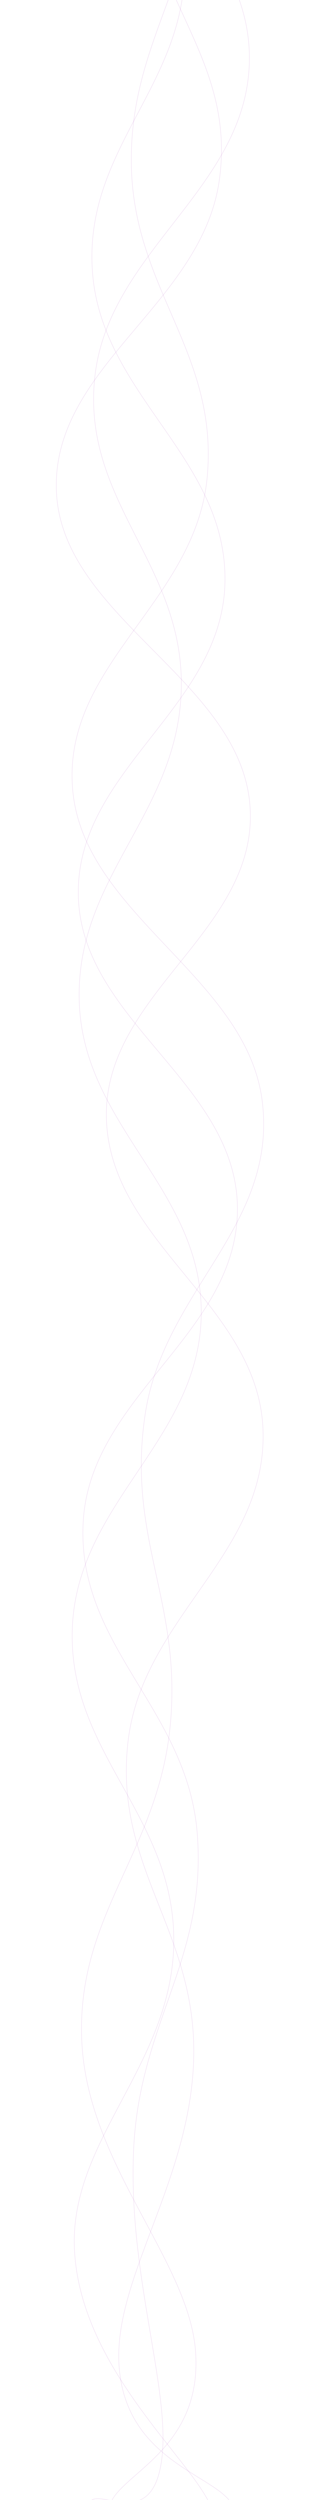 <svg xmlns="http://www.w3.org/2000/svg" version="1.1" xmlns:xlink="http://www.w3.org/1999/xlink" xmlns:svgjs="http://svgjs.com/svgjs" width="1000" height="8000" preserveAspectRatio="none" viewBox="0 0 1000 8000"><g mask="url(&quot;#SvgjsMask1003&quot;)" fill="none"><path d="M 745,-1423.84 C 688.2,-1223.84 469.4,-823.84 461,-423.84 C 452.6,-23.84 759,176.16 703,576.16 C 647,976.16 161.4,1176.16 181,1576.16 C 200.6,1976.16 769,2176.16 801,2576.16 C 833,2976.16 332.6,3176.16 341,3576.16 C 349.4,3976.16 829.2,4176.16 843,4576.16 C 856.8,4976.16 454.4,5176.16 410,5576.16 C 365.6,5976.16 626.6,6176.16 621,6576.16 C 615.4,6976.16 359.4,7291.39 382,7576.16 C 404.6,7860.93 663.6,7915.23 734,8000" stroke="rgba(140, 19, 164, 0.1)" stroke-width="2"></path><path d="M 342,-1472.09 C 399.6,-1272.09 614.2,-872.09 630,-472.09 C 645.8,-72.09 414.2,127.91 421,527.91 C 427.8,927.91 701.6,1127.91 664,1527.91 C 626.4,1927.91 197.6,2127.91 233,2527.91 C 268.4,2927.91 794.6,3127.91 841,3527.91 C 887.4,3927.91 524.2,4127.91 465,4527.91 C 405.8,4927.91 585.6,5127.91 545,5527.91 C 504.4,5927.91 245.6,6127.91 262,6527.91 C 278.4,6927.91 607.6,7233.49 627,7527.91 C 646.4,7822.33 412.6,7905.58 359,8000" stroke="rgba(140, 19, 164, 0.1)" stroke-width="2"></path><path d="M 713,-1794.212 C 645.6,-1594.21 358.8,-1194.21 376,-794.212 C 393.2,-394.21 813.4,-194.21 799,205.788 C 784.6,605.79 347.6,805.79 304,1205.788 C 260.4,1605.79 591,1805.79 581,2205.788 C 571,2605.79 241.2,2805.79 254,3205.788 C 266.8,3605.79 649.4,3805.79 645,4205.788 C 640.6,4605.79 249.6,4805.79 232,5205.788 C 214.4,5605.79 555.6,5805.79 557,6205.788 C 558.4,6605.79 217.2,6846.95 239,7205.788 C 260.8,7564.63 580.6,7841.16 666,8000" stroke="rgba(140, 19, 164, 0.1)" stroke-width="2"></path><path d="M 208,-1134.937 C 284.6,-934.94 573.4,-534.94 591,-134.937 C 608.6,265.06 270,465.06 296,865.063 C 322,1265.06 730,1465.06 721,1865.063 C 712,2265.06 243,2465.06 251,2865.063 C 259,3265.06 757.8,3465.06 761,3865.063 C 764.2,4265.06 292.8,4465.06 267,4865.063 C 241.2,5265.06 599.6,5465.06 632,5865.063 C 664.4,6265.06 451.6,6465.06 429,6865.063 C 406.4,7265.06 546,7638.08 519,7865.063 C 492,8092.05 339,7973.01 294,8000" stroke="rgba(140, 19, 164, 0.1)" stroke-width="2"></path></g><defs><mask id="SvgjsMask1003"><rect width="1000" height="8000" fill="#ffffff"></rect></mask></defs></svg>